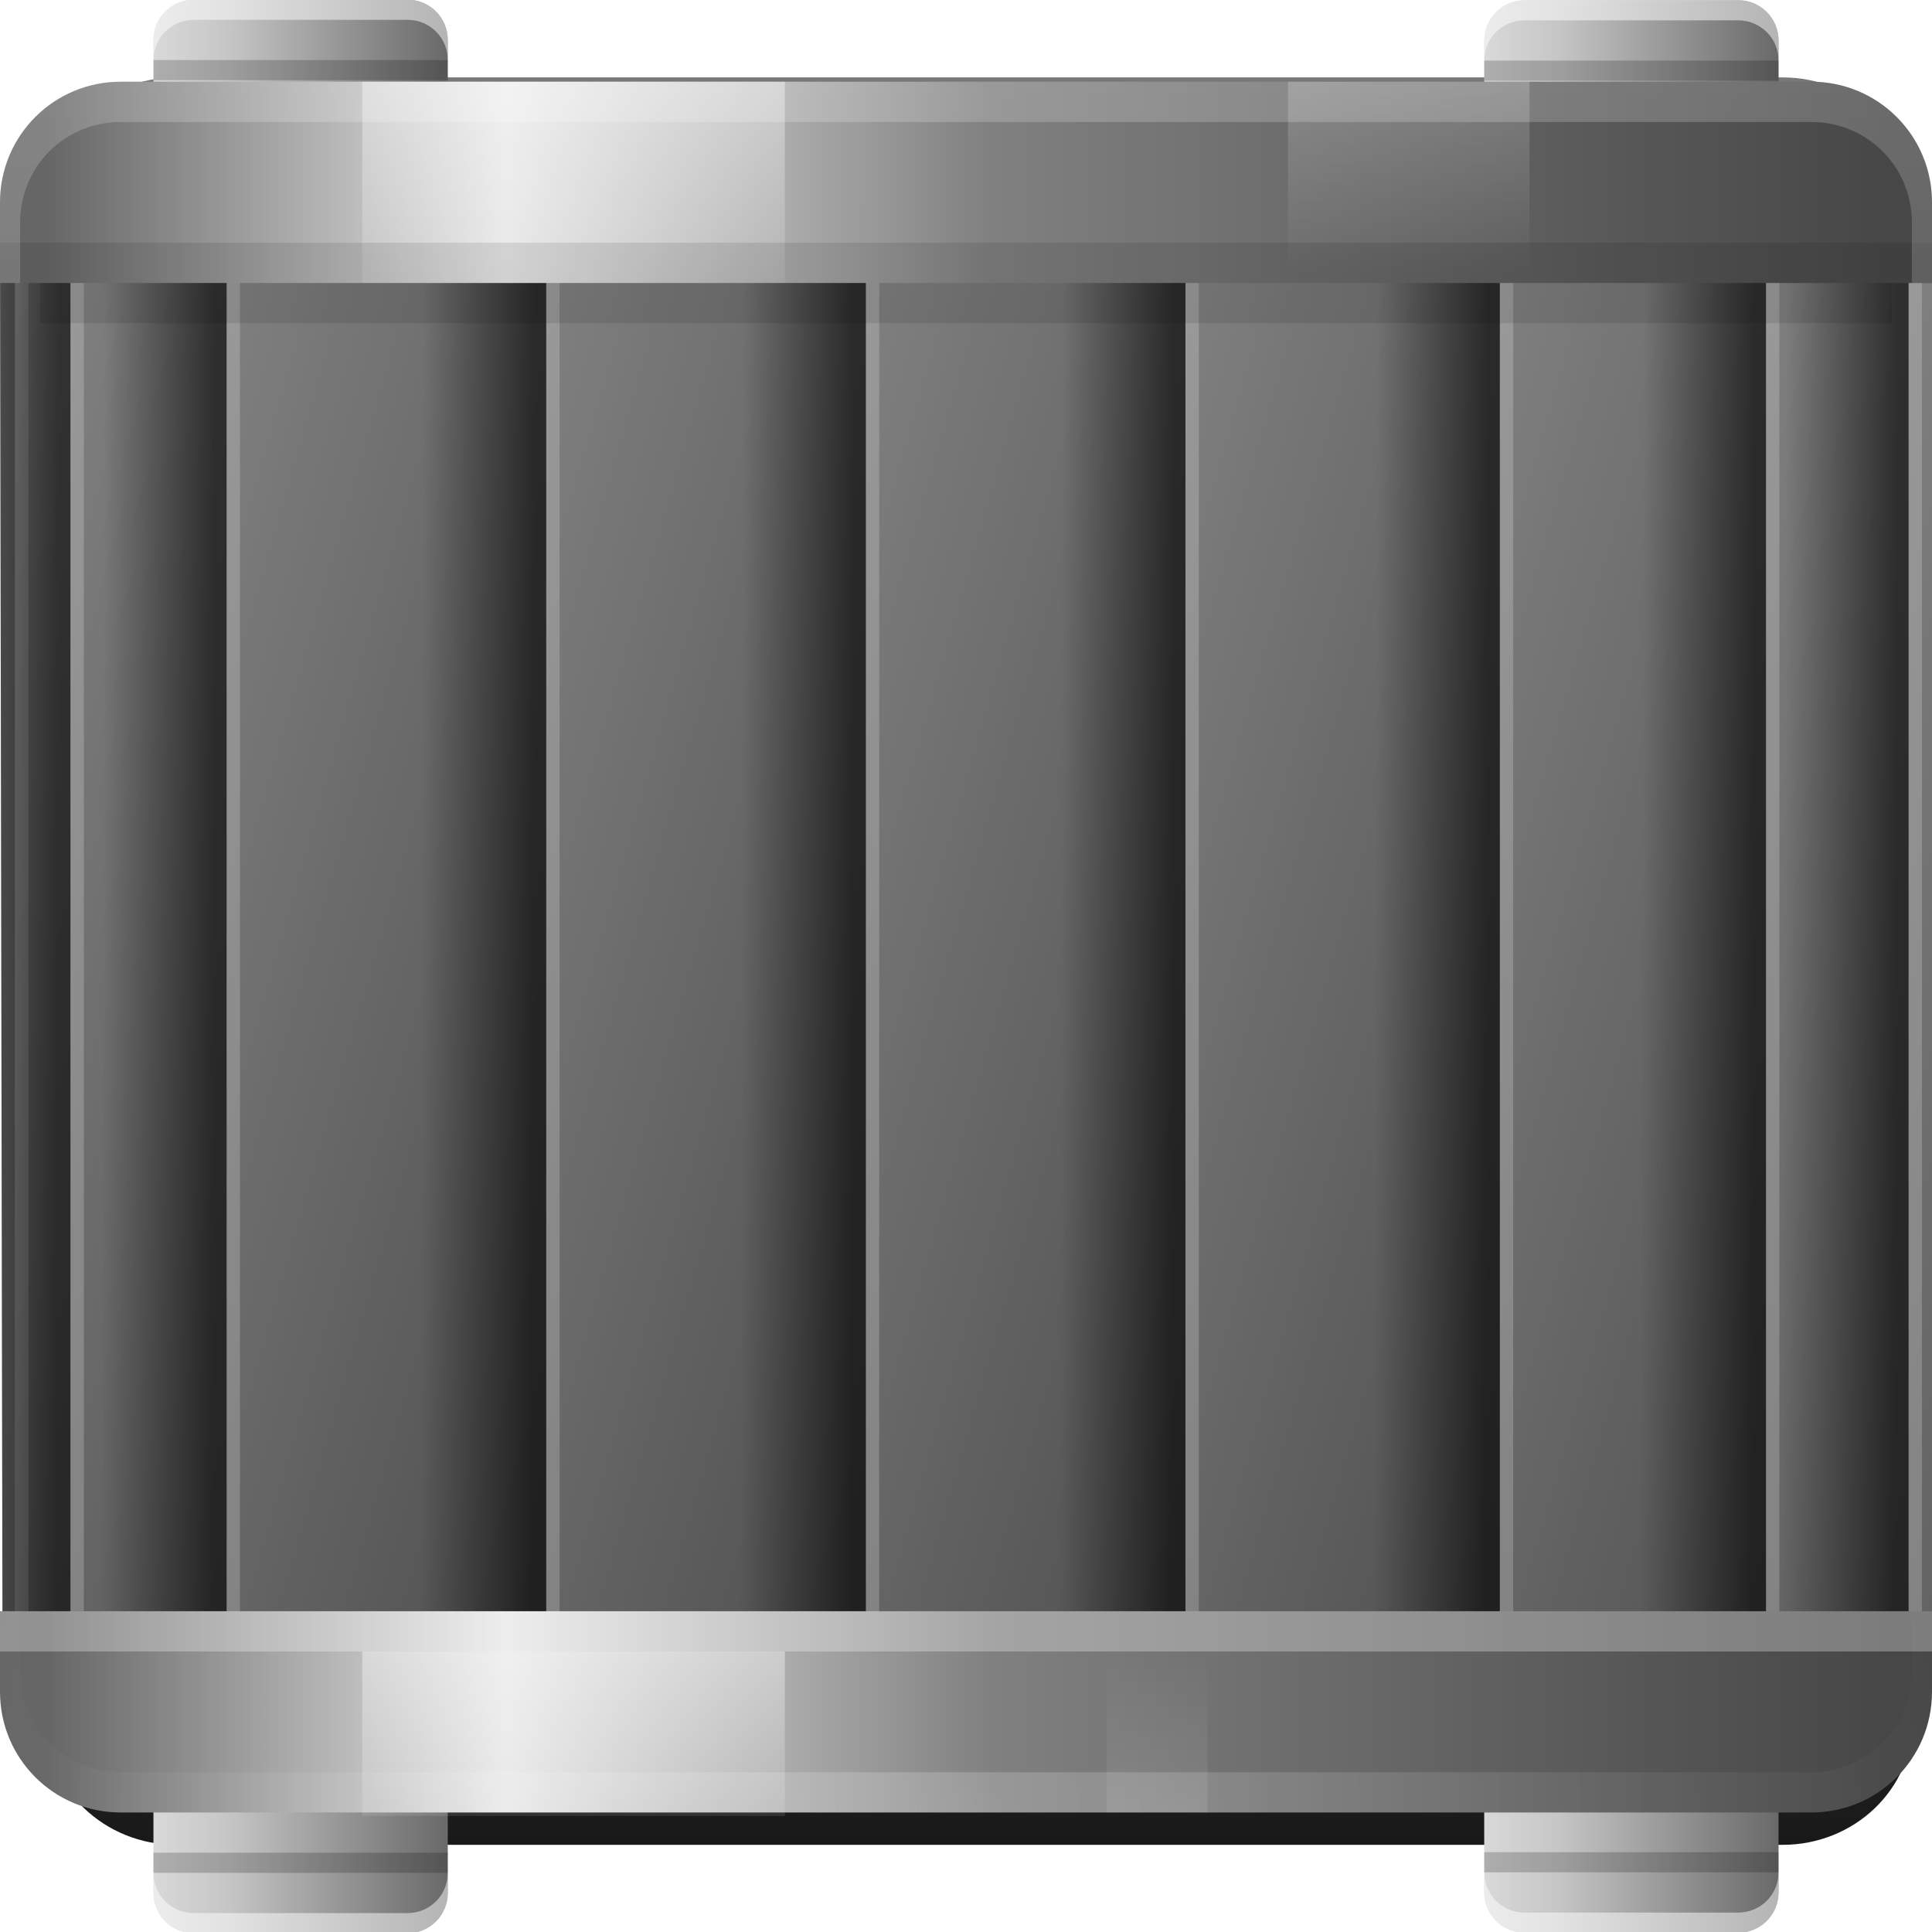 <?xml version="1.0" encoding="utf-8"?>
<!-- Generator: Adobe Illustrator 15.0.0, SVG Export Plug-In . SVG Version: 6.00 Build 0)  -->
<!DOCTYPE svg PUBLIC "-//W3C//DTD SVG 1.1//EN" "http://www.w3.org/Graphics/SVG/1.1/DTD/svg11.dtd">
<svg version="1.1"
	 id="svg2408" xmlns:inkscape="http://www.inkscape.org/namespaces/inkscape" xmlns:rdf="http://www.w3.org/1999/02/22-rdf-syntax-ns#" xmlns:svg="http://www.w3.org/2000/svg" xmlns:cc="http://creativecommons.org/ns#" xmlns:dc="http://purl.org/dc/elements/1.1/"
	 xmlns="http://www.w3.org/2000/svg" xmlns:xlink="http://www.w3.org/1999/xlink" x="0px" y="0px" width="96px" height="96px"
	 viewBox="0 0 96 96" enable-background="new 0 0 96 96" xml:space="preserve">
<filter  id="filter3174" color-interpolation-filters="sRGB">
	<feGaussianBlur  id="feGaussianBlur3176" stdDeviation="1.71"></feGaussianBlur>
</filter>
<g id="layer2">
	<g id="rect3745" opacity="0.9" filter="url(#filter3174)" enable-background="new    ">
		
			<linearGradient id="SVGID_1_" gradientUnits="userSpaceOnUse" x1="-524.918" y1="-11.633" x2="-524.918" y2="76.705" gradientTransform="matrix(1.006 0 0 -0.994 576.665 80.102)">
			<stop  offset="0" style="stop-color:#000000"/>
			<stop  offset="1" style="stop-color:#000000;stop-opacity:0.588"/>
		</linearGradient>
		<path fill="url(#SVGID_1_)" d="M8.759,3.846h79.816c3.575,0,6.473,2.776,6.473,6.199V85.47c0,3.425-2.897,6.199-6.473,6.199H8.759
			c-3.574,0-6.472-2.774-6.472-6.199V10.044C2.288,6.622,5.186,3.846,8.759,3.846z"/>
	</g>
</g>
<g id="layer4">
	<g>
		<defs>
			<polygon id="SVGID_2_" points="96,12.061 96.125,82.061 0.125,82.061 0,12.061 			"/>
		</defs>
		<clipPath id="SVGID_3_">
			<use xlink:href="#SVGID_2_"  overflow="visible"/>
		</clipPath>
		<g clip-path="url(#SVGID_3_)">
			
				<linearGradient id="path4496_1_" gradientUnits="userSpaceOnUse" x1="-802.14" y1="-57.467" x2="-757.547" y2="-57.467" gradientTransform="matrix(0.921 0.264 0.264 -0.921 743.657 200.845)">
				<stop  offset="0" style="stop-color:#848484"/>
				<stop  offset="1" style="stop-color:#454545"/>
			</linearGradient>
			<path id="path4496" inkscape:connector-curvature="0" fill="url(#path4496_1_)" d="M20.964,3.281H0.75v89.438h20.214V3.281z"/>
			<path id="path4498" inkscape:connector-curvature="0" opacity="0.2" fill="#FFFFFF" enable-background="new    " d="M1.416,3.281
				H0.75v89.438h0.666V3.281z"/>
			
				<linearGradient id="path4500_1_" gradientUnits="userSpaceOnUse" x1="-789.966" y1="-60.578" x2="-795.52" y2="-62.159" gradientTransform="matrix(0.921 0.264 0.264 -0.921 743.657 200.845)">
				<stop  offset="0" style="stop-color:#000000"/>
				<stop  offset="1" style="stop-color:#000000;stop-opacity:0"/>
			</linearGradient>
			<path id="path4500" inkscape:connector-curvature="0" opacity="0.6" fill="url(#path4500_1_)" enable-background="new    " d="
				M0.75,3.281h-7.407v89.438H0.75V3.281z"/>
		</g>
		<g clip-path="url(#SVGID_3_)">
			
				<linearGradient id="path4496_10_" gradientUnits="userSpaceOnUse" x1="-799.381" y1="-56.676" x2="-754.789" y2="-56.676" gradientTransform="matrix(0.921 0.264 0.264 -0.921 743.657 200.845)">
				<stop  offset="0" style="stop-color:#848484"/>
				<stop  offset="1" style="stop-color:#454545"/>
			</linearGradient>
			<path id="path4496_3_" inkscape:connector-curvature="0" fill="url(#path4496_10_)" d="M23.714,3.281H3.5v89.438h20.214V3.281z"
				/>
			<path id="path4498_3_" inkscape:connector-curvature="0" opacity="0.2" fill="#FFFFFF" enable-background="new    " d="
				M4.166,3.281H3.5v89.438h0.666V3.281z"/>
			
				<linearGradient id="path4500_10_" gradientUnits="userSpaceOnUse" x1="-787.207" y1="-59.787" x2="-792.761" y2="-61.368" gradientTransform="matrix(0.921 0.264 0.264 -0.921 743.657 200.845)">
				<stop  offset="0" style="stop-color:#000000"/>
				<stop  offset="1" style="stop-color:#000000;stop-opacity:0"/>
			</linearGradient>
			
				<path id="path4500_3_" inkscape:connector-curvature="0" opacity="0.6" fill="url(#path4500_10_)" enable-background="new    " d="
				M3.5,3.281h-7.407v89.438H3.5V3.281z"/>
		</g>
		<g clip-path="url(#SVGID_3_)">
			
				<linearGradient id="path4496_11_" gradientUnits="userSpaceOnUse" x1="-791.597" y1="-54.443" x2="-747.004" y2="-54.443" gradientTransform="matrix(0.921 0.264 0.264 -0.921 743.657 200.845)">
				<stop  offset="0" style="stop-color:#848484"/>
				<stop  offset="1" style="stop-color:#454545"/>
			</linearGradient>
			<path id="path4496_5_" inkscape:connector-curvature="0" fill="url(#path4496_11_)" d="M31.473,3.281H11.259v89.438h20.214V3.281
				z"/>
			<path id="path4498_5_" inkscape:connector-curvature="0" opacity="0.2" fill="#FFFFFF" enable-background="new    " d="
				M11.924,3.281h-0.666v89.438h0.666V3.281z"/>
			
				<linearGradient id="path4500_11_" gradientUnits="userSpaceOnUse" x1="-779.423" y1="-57.555" x2="-784.977" y2="-59.136" gradientTransform="matrix(0.921 0.264 0.264 -0.921 743.657 200.845)">
				<stop  offset="0" style="stop-color:#000000"/>
				<stop  offset="1" style="stop-color:#000000;stop-opacity:0"/>
			</linearGradient>
			
				<path id="path4500_5_" inkscape:connector-curvature="0" opacity="0.6" fill="url(#path4500_11_)" enable-background="new    " d="
				M11.259,3.281H3.852v89.438h7.407V3.281z"/>
		</g>
		<g clip-path="url(#SVGID_3_)">
			
				<linearGradient id="path4496_12_" gradientUnits="userSpaceOnUse" x1="-775.664" y1="-49.875" x2="-731.072" y2="-49.875" gradientTransform="matrix(0.921 0.264 0.264 -0.921 743.657 200.845)">
				<stop  offset="0" style="stop-color:#848484"/>
				<stop  offset="1" style="stop-color:#454545"/>
			</linearGradient>
			<path id="path4496_4_" inkscape:connector-curvature="0" fill="url(#path4496_12_)" d="M47.354,3.281H27.141v89.438h20.214V3.281
				z"/>
			<path id="path4498_4_" inkscape:connector-curvature="0" opacity="0.2" fill="#FFFFFF" enable-background="new    " d="
				M27.806,3.281h-0.666v89.438h0.666V3.281z"/>
			
				<linearGradient id="path4500_12_" gradientUnits="userSpaceOnUse" x1="-763.489" y1="-52.986" x2="-769.044" y2="-54.567" gradientTransform="matrix(0.921 0.264 0.264 -0.921 743.657 200.845)">
				<stop  offset="0" style="stop-color:#000000"/>
				<stop  offset="1" style="stop-color:#000000;stop-opacity:0"/>
			</linearGradient>
			
				<path id="path4500_4_" inkscape:connector-curvature="0" opacity="0.6" fill="url(#path4500_12_)" enable-background="new    " d="
				M27.141,3.281h-7.407v89.438h7.407V3.281z"/>
		</g>
		<g clip-path="url(#SVGID_3_)">
			
				<linearGradient id="path4496_13_" gradientUnits="userSpaceOnUse" x1="-759.731" y1="-45.306" x2="-715.139" y2="-45.306" gradientTransform="matrix(0.921 0.264 0.264 -0.921 743.657 200.845)">
				<stop  offset="0" style="stop-color:#848484"/>
				<stop  offset="1" style="stop-color:#454545"/>
			</linearGradient>
			<path id="path4496_6_" inkscape:connector-curvature="0" fill="url(#path4496_13_)" d="M63.236,3.28H43.022v89.438h20.214V3.28z"
				/>
			<path id="path4498_6_" inkscape:connector-curvature="0" opacity="0.2" fill="#FFFFFF" enable-background="new    " d="
				M43.688,3.28h-0.665v89.438h0.665V3.28z"/>
			
				<linearGradient id="path4500_13_" gradientUnits="userSpaceOnUse" x1="-747.557" y1="-48.417" x2="-753.111" y2="-49.998" gradientTransform="matrix(0.921 0.264 0.264 -0.921 743.657 200.845)">
				<stop  offset="0" style="stop-color:#000000"/>
				<stop  offset="1" style="stop-color:#000000;stop-opacity:0"/>
			</linearGradient>
			
				<path id="path4500_6_" inkscape:connector-curvature="0" opacity="0.6" fill="url(#path4500_13_)" enable-background="new    " d="
				M43.022,3.28h-7.407v89.438h7.407V3.28z"/>
		</g>
		<g clip-path="url(#SVGID_3_)">
			
				<linearGradient id="path4496_14_" gradientUnits="userSpaceOnUse" x1="-743.798" y1="-40.737" x2="-699.205" y2="-40.737" gradientTransform="matrix(0.921 0.264 0.264 -0.921 743.657 200.845)">
				<stop  offset="0" style="stop-color:#848484"/>
				<stop  offset="1" style="stop-color:#454545"/>
			</linearGradient>
			<path id="path4496_2_" inkscape:connector-curvature="0" fill="url(#path4496_14_)" d="M79.118,3.28H58.904v89.438h20.214V3.28z"
				/>
			<path id="path4498_2_" inkscape:connector-curvature="0" opacity="0.2" fill="#FFFFFF" enable-background="new    " d="
				M59.57,3.28h-0.666v89.438h0.666V3.28z"/>
			
				<linearGradient id="path4500_14_" gradientUnits="userSpaceOnUse" x1="-731.623" y1="-43.849" x2="-737.178" y2="-45.43" gradientTransform="matrix(0.921 0.264 0.264 -0.921 743.657 200.845)">
				<stop  offset="0" style="stop-color:#000000"/>
				<stop  offset="1" style="stop-color:#000000;stop-opacity:0"/>
			</linearGradient>
			
				<path id="path4500_2_" inkscape:connector-curvature="0" opacity="0.6" fill="url(#path4500_14_)" enable-background="new    " d="
				M58.904,3.28h-7.407v89.438h7.407V3.28z"/>
		</g>
		<g clip-path="url(#SVGID_3_)">
			
				<linearGradient id="path4496_15_" gradientUnits="userSpaceOnUse" x1="-728.126" y1="-36.244" x2="-683.533" y2="-36.244" gradientTransform="matrix(0.921 0.264 0.264 -0.921 743.657 200.845)">
				<stop  offset="0" style="stop-color:#848484"/>
				<stop  offset="1" style="stop-color:#454545"/>
			</linearGradient>
			<path id="path4496_9_" inkscape:connector-curvature="0" fill="url(#path4496_15_)" d="M94.739,3.28H74.525v89.438h20.214V3.28z"
				/>
			<path id="path4498_9_" inkscape:connector-curvature="0" opacity="0.2" fill="#FFFFFF" enable-background="new    " d="
				M75.19,3.28h-0.665v89.438h0.665V3.28z"/>
			
				<linearGradient id="path4500_15_" gradientUnits="userSpaceOnUse" x1="-715.952" y1="-39.355" x2="-721.506" y2="-40.936" gradientTransform="matrix(0.921 0.264 0.264 -0.921 743.657 200.845)">
				<stop  offset="0" style="stop-color:#000000"/>
				<stop  offset="1" style="stop-color:#000000;stop-opacity:0"/>
			</linearGradient>
			
				<path id="path4500_9_" inkscape:connector-curvature="0" opacity="0.6" fill="url(#path4500_15_)" enable-background="new    " d="
				M74.525,3.28h-7.407v89.438h7.407V3.28z"/>
		</g>
		<g clip-path="url(#SVGID_3_)">
			
				<linearGradient id="path4496_16_" gradientUnits="userSpaceOnUse" x1="-714.858" y1="-32.439" x2="-670.266" y2="-32.439" gradientTransform="matrix(0.921 0.264 0.264 -0.921 743.657 200.845)">
				<stop  offset="0" style="stop-color:#848484"/>
				<stop  offset="1" style="stop-color:#454545"/>
			</linearGradient>
			<path id="path4496_8_" inkscape:connector-curvature="0" fill="url(#path4496_16_)" d="M107.964,3.28H87.75v89.438h20.214V3.28z"
				/>
			<path id="path4498_8_" inkscape:connector-curvature="0" opacity="0.2" fill="#FFFFFF" enable-background="new    " d="
				M88.416,3.28H87.75v89.438h0.666V3.28z"/>
			
				<linearGradient id="path4500_16_" gradientUnits="userSpaceOnUse" x1="-702.684" y1="-35.55" x2="-708.239" y2="-37.132" gradientTransform="matrix(0.921 0.264 0.264 -0.921 743.657 200.845)">
				<stop  offset="0" style="stop-color:#000000"/>
				<stop  offset="1" style="stop-color:#000000;stop-opacity:0"/>
			</linearGradient>
			
				<path id="path4500_8_" inkscape:connector-curvature="0" opacity="0.6" fill="url(#path4500_16_)" enable-background="new    " d="
				M87.75,3.28h-7.407v89.438h7.407V3.28z"/>
		</g>
		<g clip-path="url(#SVGID_3_)">
			
				<linearGradient id="path4496_17_" gradientUnits="userSpaceOnUse" x1="-707.751" y1="-30.401" x2="-663.158" y2="-30.401" gradientTransform="matrix(0.921 0.264 0.264 -0.921 743.657 200.845)">
				<stop  offset="0" style="stop-color:#848484"/>
				<stop  offset="1" style="stop-color:#454545"/>
			</linearGradient>
			<path id="path4496_7_" inkscape:connector-curvature="0" fill="url(#path4496_17_)" d="M115.049,3.28H94.835v89.438h20.214V3.28z
				"/>
			<path id="path4498_7_" inkscape:connector-curvature="0" opacity="0.2" fill="#FFFFFF" enable-background="new    " d="
				M95.5,3.28h-0.665v89.438H95.5V3.28z"/>
			
				<linearGradient id="path4500_17_" gradientUnits="userSpaceOnUse" x1="-695.577" y1="-33.513" x2="-701.132" y2="-35.094" gradientTransform="matrix(0.921 0.264 0.264 -0.921 743.657 200.845)">
				<stop  offset="0" style="stop-color:#000000"/>
				<stop  offset="1" style="stop-color:#000000;stop-opacity:0"/>
			</linearGradient>
			
				<path id="path4500_7_" inkscape:connector-curvature="0" opacity="0.6" fill="url(#path4500_17_)" enable-background="new    " d="
				M94.835,3.28h-7.407v89.438h7.407V3.28z"/>
		</g>
		
			<linearGradient id="rect3813_1_" gradientUnits="userSpaceOnUse" x1="-1190.965" y1="-89.875" x2="-1100.965" y2="-89.875" gradientTransform="matrix(0 -1 -1 0 -41.875 -1097.965)">
			<stop  offset="0" style="stop-color:#000000"/>
			<stop  offset="1" style="stop-color:#000000;stop-opacity:0"/>
		</linearGradient>
		
			<rect id="rect3813" y="3" display="none" opacity="0.4" clip-path="url(#SVGID_3_)" fill="url(#rect3813_1_)" enable-background="new    " width="96" height="90"/>
	</g>
</g>
<g>
	
		<linearGradient id="rect3769_5_" gradientUnits="userSpaceOnUse" x1="-563.5" y1="86.071" x2="-548.875" y2="86.071" gradientTransform="matrix(1 0 0 1 571.125 5.939)">
		<stop  offset="0" style="stop-color:#D9D9D9"/>
		<stop  offset="0.25" style="stop-color:#C6C6C6"/>
		<stop  offset="1" style="stop-color:#696969"/>
	</linearGradient>
	<path id="rect3769_4_" fill="url(#rect3769_5_)" d="M7.625,94.061v-4.1c0-1.105,0.896-2,2-2H20.25c1.104,0,2,0.895,2,2v4.1
		c0,1.104-0.896,2-2,2H9.625C8.521,96.061,7.625,95.165,7.625,94.061z"/>
	<path id="rect3779_4_" inkscape:connector-curvature="0" opacity="0.5" fill="#FFFFFF" enable-background="new    " d="
		M20.25,96.061c1.107,0,2-0.893,2-2v-1c0,1.107-0.893,2-2,2H9.625c-1.107,0-2-0.893-2-2v1c0,1.107,0.893,2,2,2H20.25z"/>
	<rect id="rect3798_4_" x="7.625" y="92.061" opacity="0.2" enable-background="new    " width="14.625" height="1"/>
</g>
<g>
	
		<linearGradient id="rect3769_6_" gradientUnits="userSpaceOnUse" x1="-497.375" y1="86.046" x2="-482.75" y2="86.046" gradientTransform="matrix(1 0 0 1 571.125 5.939)">
		<stop  offset="0" style="stop-color:#D9D9D9"/>
		<stop  offset="0.25" style="stop-color:#C6C6C6"/>
		<stop  offset="1" style="stop-color:#696969"/>
	</linearGradient>
	<path id="rect3769_3_" fill="url(#rect3769_6_)" d="M73.75,94.035v-4.1c0-1.105,0.896-2,2-2h10.625c1.104,0,2,0.895,2,2v4.1
		c0,1.104-0.896,2-2,2H75.75C74.646,96.035,73.75,95.14,73.75,94.035z"/>
	<path id="rect3779_3_" inkscape:connector-curvature="0" opacity="0.5" fill="#FFFFFF" enable-background="new    " d="
		M86.375,96.035c1.107,0,2-0.893,2-2v-1c0,1.107-0.893,2-2,2H75.75c-1.107,0-2-0.893-2-2v1c0,1.107,0.893,2,2,2H86.375z"/>
	<rect id="rect3798_3_" x="73.75" y="92.035" opacity="0.2" enable-background="new    " width="14.625" height="1"/>
</g>
<g>
	
		<linearGradient id="rect3769_7_" gradientUnits="userSpaceOnUse" x1="-563.5" y1="78" x2="-548.875" y2="78" gradientTransform="matrix(1 0 0 -1 571.125 82.035)">
		<stop  offset="0" style="stop-color:#D9D9D9"/>
		<stop  offset="0.25" style="stop-color:#C6C6C6"/>
		<stop  offset="1" style="stop-color:#696969"/>
	</linearGradient>
	<path id="rect3769_1_" fill="url(#rect3769_7_)" d="M9.625-0.015H20.25c1.104,0,2,0.896,2,2v4.1c0,1.104-0.896,2-2,2H9.625
		c-1.104,0-2-0.896-2-2v-4.1C7.625,0.881,8.521-0.015,9.625-0.015z"/>
	<path id="rect3779_1_" inkscape:connector-curvature="0" opacity="0.5" fill="#FFFFFF" enable-background="new    " d="
		M9.625-0.015c-1.107,0-2,0.892-2,2v1c0-1.108,0.893-2,2-2H20.25c1.107,0,2,0.892,2,2v-1c0-1.108-0.893-2-2-2H9.625z"/>
	<rect id="rect3798_1_" x="7.625" y="2.985" opacity="0.2" enable-background="new    " width="14.625" height="1"/>
</g>
<g>
	
		<linearGradient id="rect3769_8_" gradientUnits="userSpaceOnUse" x1="-497.375" y1="77.975" x2="-482.75" y2="77.975" gradientTransform="matrix(1 0 0 -1 571.125 82.035)">
		<stop  offset="0" style="stop-color:#D9D9D9"/>
		<stop  offset="0.25" style="stop-color:#C6C6C6"/>
		<stop  offset="1" style="stop-color:#696969"/>
	</linearGradient>
	<path id="rect3769_2_" fill="url(#rect3769_8_)" d="M75.75,0.011h10.625c1.104,0,2,0.896,2,2v4.1c0,1.104-0.896,2-2,2H75.75
		c-1.104,0-2-0.896-2-2v-4.1C73.75,0.906,74.646,0.011,75.75,0.011z"/>
	<path id="rect3779_2_" inkscape:connector-curvature="0" opacity="0.5" fill="#FFFFFF" enable-background="new    " d="
		M75.75,0.011c-1.107,0-2,0.892-2,2v1c0-1.108,0.893-2,2-2h10.625c1.107,0,2,0.892,2,2v-1c0-1.108-0.893-2-2-2H75.75z"/>
	<rect id="rect3798_2_" x="73.75" y="3.011" opacity="0.2" enable-background="new    " width="14.625" height="1"/>
</g>
<g id="layer1_1_">
	
		<linearGradient id="rect3754_1_" gradientUnits="userSpaceOnUse" x1="-1203.025" y1="-44.161" x2="-1203.025" y2="-135.59" gradientTransform="matrix(0 -1 -1 0 -41.875 -1193.965)">
		<stop  offset="0" style="stop-color:#666666"/>
		<stop  offset="0.25" style="stop-color:#E6E6E6"/>
		<stop  offset="0.513" style="stop-color:#808080"/>
		<stop  offset="1" style="stop-color:#474747"/>
	</linearGradient>
	<path id="rect3754" inkscape:connector-curvature="0" fill="url(#rect3754_1_)" d="M6,4.061c-3.324,0-6,2.676-6,6v4h96v-4
		c0-3.324-2.676-6-6-6H6z"/>
	
		<linearGradient id="path3765_1_" gradientUnits="userSpaceOnUse" x1="-705.974" y1="-44.161" x2="-705.974" y2="-135.59" gradientTransform="matrix(0 1 -1 0 -41.875 791.035)">
		<stop  offset="0" style="stop-color:#666666"/>
		<stop  offset="0.25" style="stop-color:#E6E6E6"/>
		<stop  offset="0.513" style="stop-color:#808080"/>
		<stop  offset="1" style="stop-color:#474747"/>
	</linearGradient>
	<path id="path3765" inkscape:connector-curvature="0" fill="url(#path3765_1_)" d="M6,90.061c-3.324,0-6-2.676-6-6v-4h96v4
		c0,3.324-2.676,6-6,6H6z"/>
	
		<linearGradient id="rect3831_2_" gradientUnits="userSpaceOnUse" x1="-540.625" y1="77.975" x2="-540.625" y2="64.401" gradientTransform="matrix(1 0 0 -1 569.125 82.035)">
		<stop  offset="0" style="stop-color:#FFFFFF"/>
		<stop  offset="1" style="stop-color:#FFFFFF;stop-opacity:0"/>
	</linearGradient>
	
		<rect id="rect3831" x="18" y="4.061" opacity="0.4" fill="url(#rect3831_2_)" enable-background="new    " width="21" height="10"/>
	
		<linearGradient id="rect3841_1_" gradientUnits="userSpaceOnUse" x1="-257.594" y1="77.975" x2="-257.594" y2="68.543" gradientTransform="matrix(0.571 0 0 -1 217.196 82.035)">
		<stop  offset="0" style="stop-color:#FFFFFF"/>
		<stop  offset="1" style="stop-color:#FFFFFF;stop-opacity:0"/>
	</linearGradient>
	
		<rect id="rect3841" x="64" y="4.061" opacity="0.2" fill="url(#rect3841_1_)" enable-background="new    " width="12" height="12"/>
	<rect id="rect3847" y="80.061" opacity="0.29" fill="#FFFFFF" enable-background="new    " width="96" height="2"/>
	<rect id="rect3854" y="12.061" opacity="0.1" enable-background="new    " width="96" height="2"/>
	<path id="rect3869" inkscape:connector-curvature="0" opacity="0.1" enable-background="new    " d="M2,14.061v2h92v-2H2z"/>
	
		<linearGradient id="rect3871_1_" gradientUnits="userSpaceOnUse" x1="666.977" y1="575.026" x2="666.977" y2="567.119" gradientTransform="matrix(0.238 0 0 1 -101.304 -484.965)">
		<stop  offset="0" style="stop-color:#FFFFFF"/>
		<stop  offset="1" style="stop-color:#FFFFFF;stop-opacity:0"/>
	</linearGradient>
	
		<rect id="rect3871" x="55" y="80" opacity="0.1" fill="url(#rect3871_1_)" enable-background="new    " width="5" height="10.061"/>
	
		<linearGradient id="rect3831_3_" gradientUnits="userSpaceOnUse" x1="-540.625" y1="-0.026" x2="-540.625" y2="-11.118" gradientTransform="matrix(1 0 0 -1 569.125 82.035)">
		<stop  offset="0" style="stop-color:#FFFFFF"/>
		<stop  offset="1" style="stop-color:#FFFFFF;stop-opacity:0"/>
	</linearGradient>
	
		<rect id="rect3831_1_" x="18" y="82.061" opacity="0.4" fill="url(#rect3831_3_)" enable-background="new    " width="21" height="8.172"/>
</g>
<g id="layer5">
	
		<radialGradient id="path3615_1_" cx="-573.878" cy="-9.223" r="43.828" gradientTransform="matrix(1.157 0 0 -0.996 712.156 80.876)" gradientUnits="userSpaceOnUse">
		<stop  offset="0" style="stop-color:#FFFFFF"/>
		<stop  offset="1" style="stop-color:#FFFFFF;stop-opacity:0"/>
	</radialGradient>
	<path id="path3615" inkscape:connector-curvature="0" opacity="0.2" fill="url(#path3615_1_)" enable-background="new    " d="
		M4.156,4.404C3.854,4.501,3.56,4.608,3.281,4.748c-0.557,0.279-1.06,0.666-1.5,1.094c-0.22,0.214-0.409,0.442-0.594,0.688
		s-0.355,0.508-0.5,0.781c-0.14,0.265-0.276,0.525-0.375,0.812c-0.01,0.03-0.021,0.063-0.031,0.094
		c-0.09,0.278-0.139,0.58-0.188,0.875C0.042,9.41,0,9.726,0,10.061v2v2h1v-3v-2c0-0.364,0.052-0.721,0.125-1.062
		c0.023-0.109,0.063-0.206,0.094-0.312C1.246,7.591,1.25,7.496,1.281,7.404c0.008-0.022,0.023-0.041,0.031-0.062
		c0.076-0.209,0.18-0.43,0.281-0.625c0.057-0.108,0.123-0.209,0.188-0.312c0.024-0.039,0.038-0.086,0.062-0.125
		c0.094-0.141,0.205-0.276,0.312-0.406c0.152-0.186,0.322-0.37,0.5-0.531c0.099-0.089,0.206-0.169,0.312-0.25
		c0.113-0.086,0.223-0.173,0.344-0.25c0.031-0.02,0.062-0.043,0.094-0.062c0.007-0.004,0.024,0.004,0.031,0
		C3.669,4.641,3.9,4.504,4.156,4.404z M91.844,4.404c0.256,0.1,0.486,0.236,0.719,0.375c0.008,0.004,0.023-0.004,0.031,0
		c0.108,0.065,0.21,0.146,0.312,0.219c0.152,0.109,0.299,0.218,0.438,0.344c0.012,0.01,0.02,0.021,0.031,0.031
		c0.166,0.153,0.326,0.326,0.469,0.5c0.107,0.13,0.219,0.265,0.312,0.406c0.061,0.093,0.133,0.184,0.188,0.281
		c0.046,0.08,0.084,0.167,0.125,0.25c0.08,0.164,0.156,0.357,0.219,0.531c0.008,0.022,0.023,0.041,0.031,0.062
		c0.068,0.196,0.112,0.387,0.156,0.594C94.947,8.339,95,8.696,95,9.061v2v3h1v-2v-2c0-0.335-0.041-0.651-0.094-0.969
		c-0.049-0.295-0.098-0.597-0.188-0.875c-0.01-0.031-0.021-0.063-0.031-0.094c-0.099-0.288-0.234-0.547-0.375-0.812
		c-0.145-0.273-0.315-0.536-0.5-0.781s-0.374-0.474-0.594-0.688c-0.439-0.428-0.943-0.814-1.5-1.094
		C92.44,4.608,92.146,4.501,91.844,4.404z M0,80.061v2v2c0,3.324,2.676,6,6,6h84c3.324,0,6-2.676,6-6v-2v-2h-1v1v2
		c0,2.781-2.219,5-5,5h-2H18H6c-2.782,0-5-2.219-5-5v-2v-1H0z"/>
	
		<linearGradient id="rect3728_1_" gradientUnits="userSpaceOnUse" x1="-523.125" y1="77.975" x2="-523.125" y2="18.697" gradientTransform="matrix(1 0 0 -1 571.125 82.035)">
		<stop  offset="0" style="stop-color:#FFFFFF"/>
		<stop  offset="1" style="stop-color:#FFFFFF;stop-opacity:0"/>
	</linearGradient>
	<path id="rect3728" inkscape:connector-curvature="0" opacity="0.2" fill="url(#rect3728_1_)" enable-background="new    " d="
		M6,4.061c-3.324,0-6,2.676-6,6v2v2h1v-1v-2c0-2.782,2.218-5,5-5h12h70h2c2.781,0,5,2.218,5,5v2v1h1v-2v-2c0-3.324-2.676-6-6-6H6z
		 M0,80.061v2v2c0,0.335,0.042,0.65,0.094,0.969c0.049,0.295,0.097,0.597,0.188,0.875c0.01,0.03,0.021,0.063,0.031,0.094
		c0.099,0.287,0.235,0.547,0.375,0.812c0.145,0.273,0.315,0.535,0.5,0.781s0.374,0.474,0.594,0.688
		c0.44,0.428,0.943,0.814,1.5,1.094c0.278,0.14,0.573,0.247,0.875,0.344c-0.256-0.1-0.487-0.236-0.719-0.375
		c-0.007-0.004-0.024,0.004-0.031,0c-0.032-0.02-0.062-0.043-0.094-0.062c-0.121-0.076-0.231-0.164-0.344-0.25
		c-0.106-0.081-0.213-0.161-0.312-0.25c-0.178-0.162-0.348-0.346-0.5-0.531c-0.107-0.131-0.218-0.266-0.312-0.406
		c-0.025-0.039-0.039-0.086-0.062-0.125c-0.065-0.104-0.13-0.205-0.188-0.312c-0.101-0.195-0.206-0.416-0.281-0.625
		c-0.008-0.021-0.023-0.041-0.031-0.062c-0.032-0.092-0.036-0.188-0.062-0.281c-0.03-0.106-0.07-0.203-0.094-0.312
		C1.052,85.781,1,85.425,1,85.061v-2v-3H0z M95,80.061v3v2c0,0.364-0.053,0.721-0.125,1.062c-0.044,0.207-0.088,0.397-0.156,0.594
		c-0.008,0.021-0.023,0.041-0.031,0.062c-0.062,0.174-0.139,0.367-0.219,0.531c-0.041,0.083-0.079,0.17-0.125,0.25
		c-0.055,0.098-0.127,0.188-0.188,0.281c-0.094,0.141-0.205,0.275-0.312,0.406c-0.143,0.174-0.303,0.348-0.469,0.5
		c-0.012,0.01-0.02,0.021-0.031,0.031c-0.139,0.125-0.285,0.234-0.438,0.344c-0.103,0.073-0.204,0.153-0.312,0.219
		c-0.008,0.004-0.023-0.004-0.031,0c-0.232,0.139-0.463,0.275-0.719,0.375c0.302-0.097,0.597-0.204,0.875-0.344
		c0.557-0.279,1.061-0.666,1.5-1.094c0.22-0.214,0.409-0.441,0.594-0.688s0.355-0.508,0.5-0.781
		c0.141-0.266,0.276-0.525,0.375-0.812c0.01-0.031,0.021-0.062,0.031-0.094c0.09-0.278,0.139-0.58,0.188-0.875
		C95.959,84.711,96,84.396,96,84.061v-2v-2H95z"/>
</g>
</svg>
